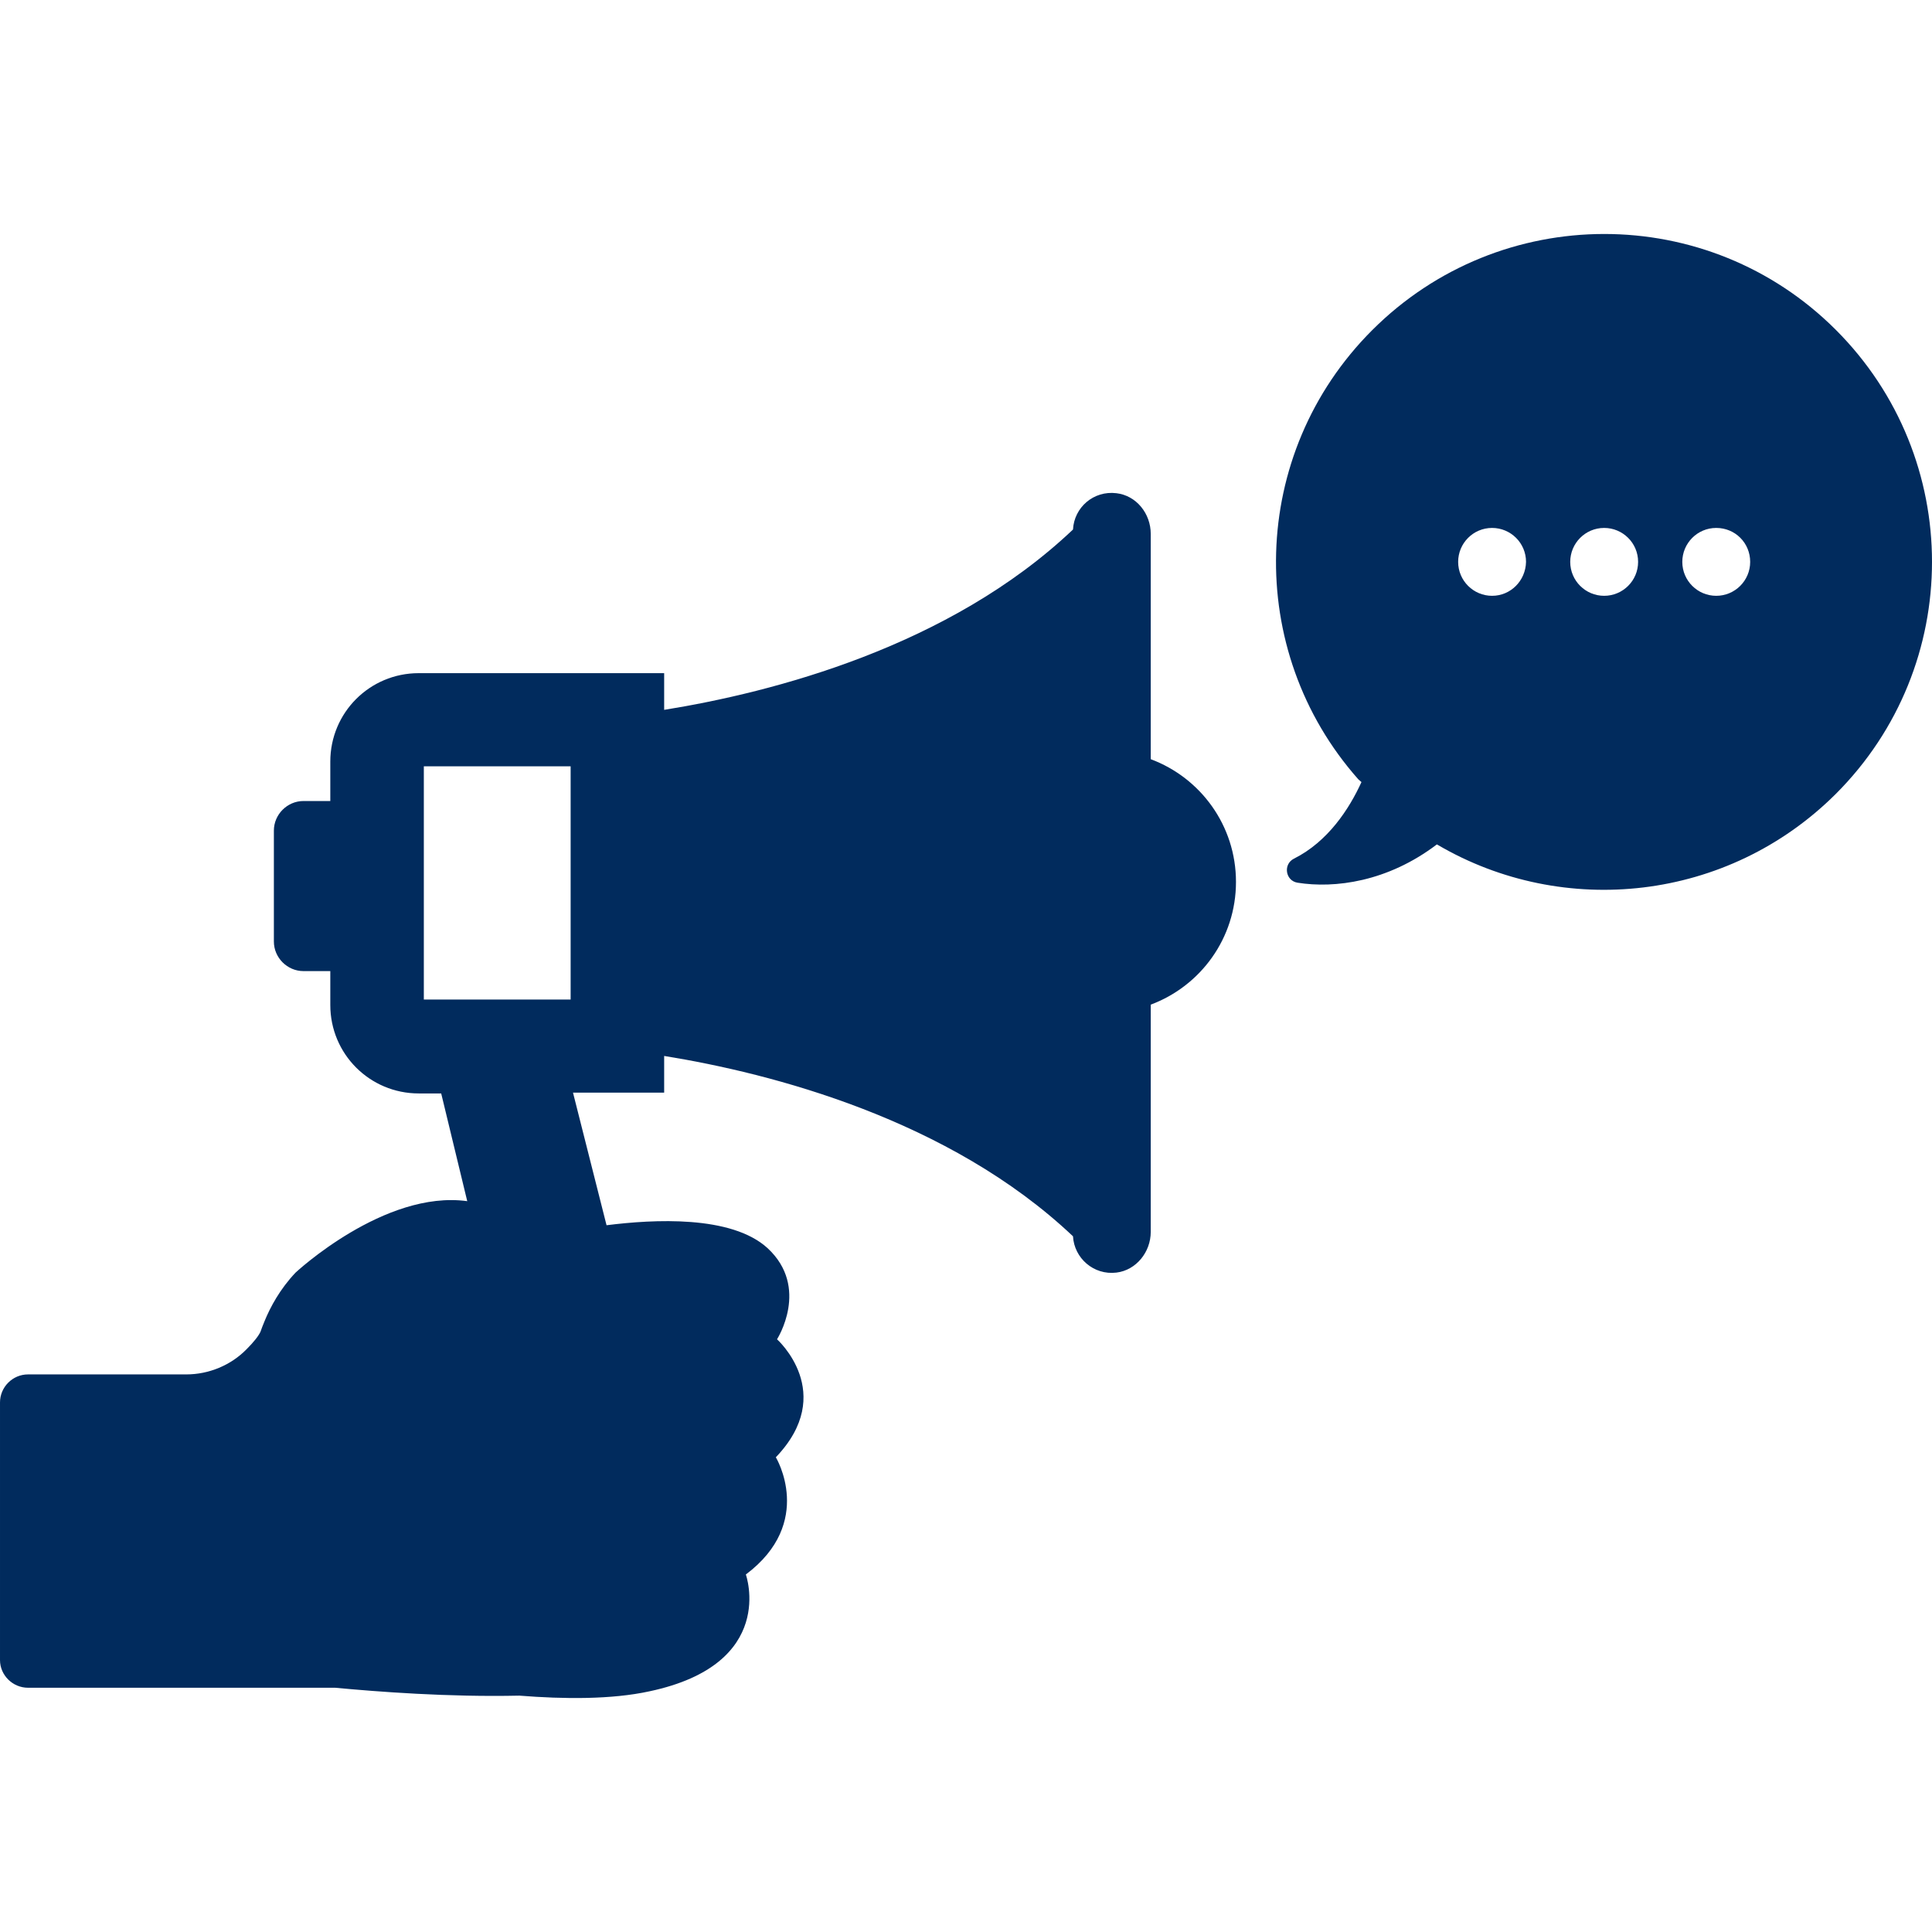 <svg xmlns="http://www.w3.org/2000/svg" xmlns:svg="http://www.w3.org/2000/svg" width="489.575" height="489.575" version="1.1" xml:space="preserve"><g class="layer"><title>Layer 1</title><g id="svg_1"><g id="svg_2"><path id="svg_3" fill="#012b5d" d="m7.1,427.68l77.8,0c10.7,1 28.7,2.4 46.7,2c11.3,0.9 23.4,1 33,-1.1c32.5,-6.9 24.4,-29.6 24.4,-29.6c17.6,-13.2 7.6,-29.7 7.6,-29.7c15.6,-16.3 0.3,-29.9 0.3,-29.9s8.4,-13.1 -2.4,-23.1c-9.2,-8.4 -28.9,-7.3 -40.8,-5.8l-8.5,-33.6l23.1,0l0,-9.3c27.2,4.4 72.2,16 103.6,45.7c0.3,5.5 5.2,9.9 11,9.2c5,-0.6 8.7,-5.2 8.7,-10.3l0,-57.6c12.6,-4.7 21.6,-16.8 21.6,-31.1s-9,-26.4 -21.6,-31.1l0,-57.1c0,-5.1 -3.6,-9.7 -8.7,-10.3c-5.8,-0.7 -10.7,3.6 -11,9.2c-31.4,29.8 -76.3,41.3 -103.6,45.7l0,-9.3l-62.2,0c-12.4,0 -22.4,10 -22.4,22.4l0,10l-6.8,0c-4.1,0 -7.5,3.4 -7.5,7.5l0,28.1c0,4.1 3.4,7.5 7.5,7.5l6.8,0l0,8.6c0,12.4 10,22.4 22.4,22.4l5.7,0l6.6,27.3c-21,-2.9 -43.5,18.1 -43.5,18.1c-3.9,4.1 -6.4,8.7 -7.9,12.4l0,0c-0.4,0.9 -0.7,1.8 -1,2.6c-0.5,1.1 -1.8,2.7 -3.5,4.4c-4,4.1 -9.6,6.4 -15.3,6.4l-40.1,0c-3.9,0 -7.1,3.2 -7.1,7.1l0,65.3c0,3.8 3.2,7 7.1,7zm100.3,-174.4l0,-59.1l37.2,0l0,59.1l-37.2,0z"/><path id="svg_4" fill="#012b5d" d="m347.7,83.68c-31.3,31.3 -32.4,81.2 -3.5,113.8l0.8,0.7c-3.1,6.8 -8.5,15.1 -17.1,19.4c-2.8,1.4 -2.2,5.6 0.9,6.1c9.4,1.5 22.8,-0.2 35.3,-9.7l0.2,0.1c31.9,18.7 73.5,14.4 100.9,-12.9c32.5,-32.5 32.5,-85.1 0,-117.6c-32.4,-32.4 -85,-32.4 -117.5,0.1zm30.4,67.3c-4.7,0 -8.6,-3.8 -8.6,-8.6c0,-4.7 3.8,-8.6 8.6,-8.6c4.7,0 8.6,3.8 8.6,8.6c-0.1,4.8 -3.9,8.6 -8.6,8.6zm28.4,0c-4.7,0 -8.6,-3.8 -8.6,-8.6c0,-4.7 3.8,-8.6 8.6,-8.6c4.7,0 8.6,3.8 8.6,8.6c0,4.8 -3.9,8.6 -8.6,8.6zm28.4,0c-4.7,0 -8.6,-3.8 -8.6,-8.6c0,-4.7 3.8,-8.6 8.6,-8.6s8.6,3.8 8.6,8.6s-3.9,8.6 -8.6,8.6z"/></g></g></g></svg>